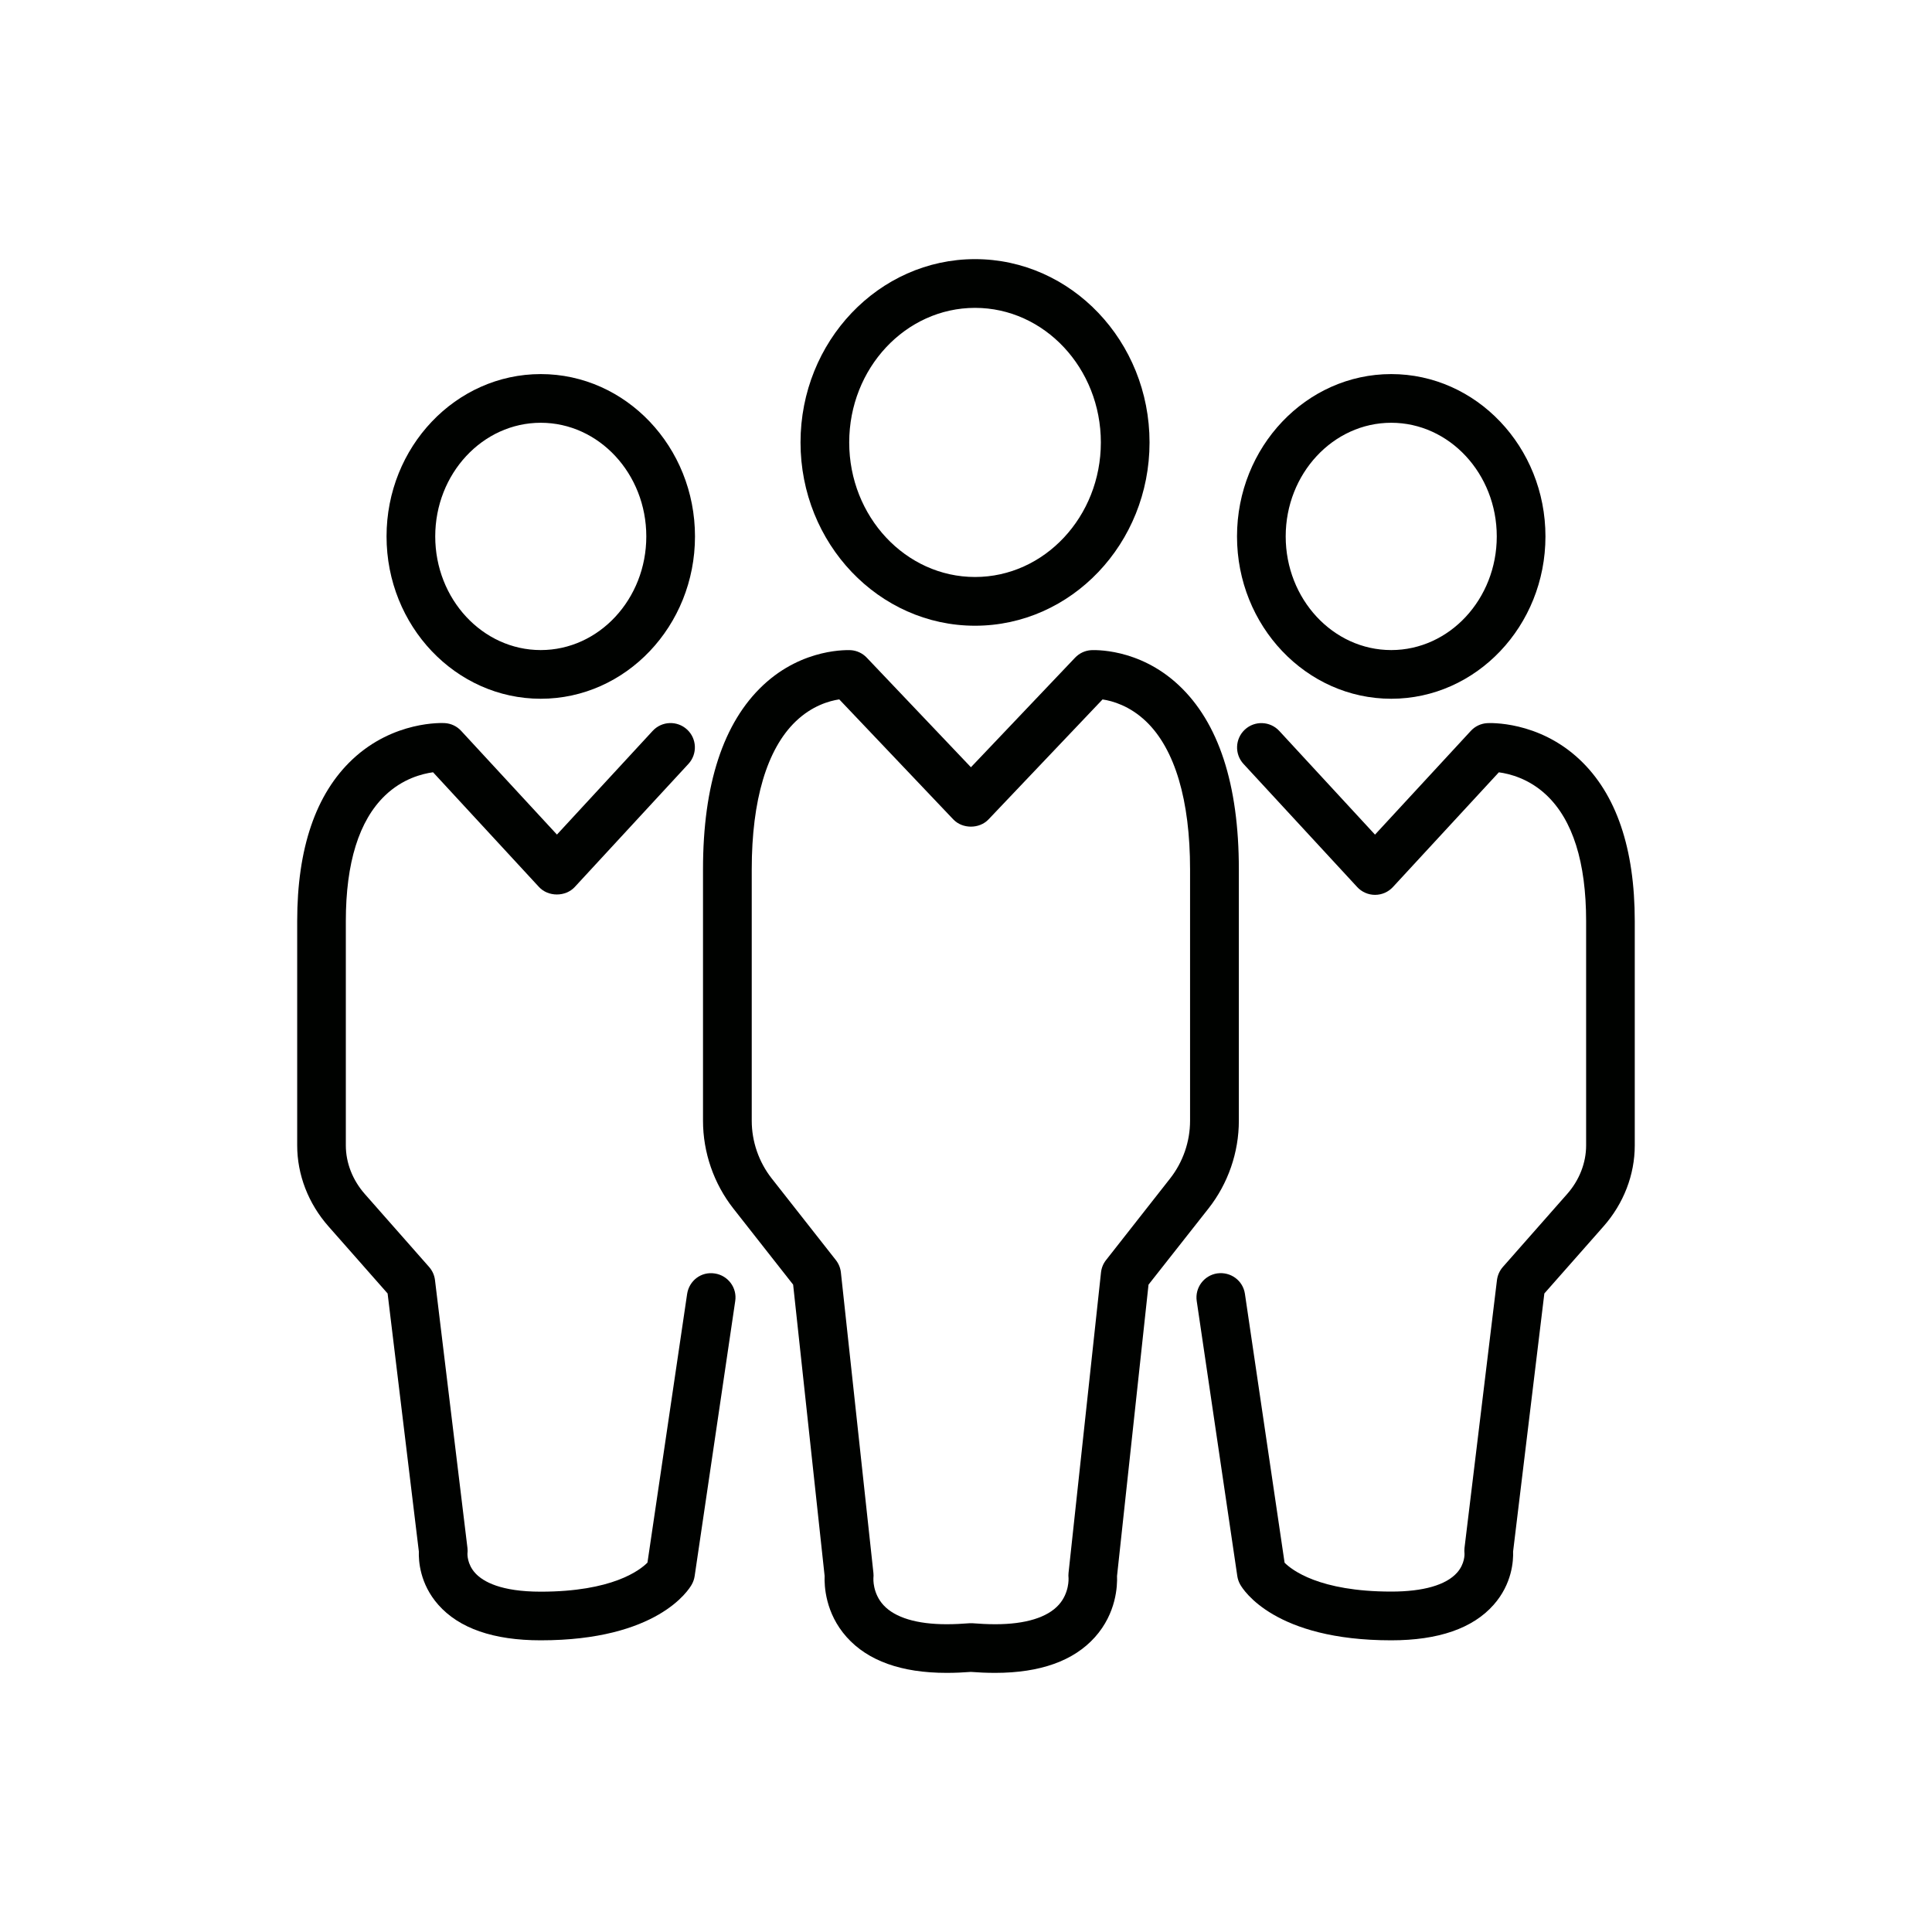 <?xml version="1.0" encoding="utf-8"?>
<!-- Generator: Adobe Illustrator 19.0.0, SVG Export Plug-In . SVG Version: 6.00 Build 0)  -->
<svg version="1.1" id="Livello_1" xmlns="http://www.w3.org/2000/svg" xmlns:xlink="http://www.w3.org/1999/xlink" x="0px" y="0px"
	 viewBox="0 0 40 40" enable-background="new 0 0 40 40" xml:space="preserve">
<g id="Livello_2_2_">
</g>
<g id="New_Symbol_232">
</g>
<g>
	<path fill="#000200" d="M11.196,14.467c1.761,0,3.193-1.508,3.193-3.361s-1.432-3.361-3.193-3.361s-3.193,1.508-3.193,3.361
		S9.435,14.467,11.196,14.467z M11.196,8.753c1.205,0,2.185,1.056,2.185,2.353s-0.98,2.353-2.185,2.353s-2.185-1.056-2.185-2.353
		S9.991,8.753,11.196,8.753z"/>
	<path fill="#000200" d="M20.187,12.955c1.993,0,3.613-1.702,3.613-3.795s-1.621-3.795-3.613-3.795
		c-1.992,0-3.613,1.702-3.613,3.795S18.195,12.955,20.187,12.955z M20.187,6.374c1.436,0,2.605,1.25,2.605,2.786
		s-1.169,2.786-2.605,2.786c-1.436,0-2.605-1.25-2.605-2.786S18.75,6.374,20.187,6.374z"/>
	<path fill="#000200" d="M14.799,26.366c-0.282-0.045-0.532,0.15-0.573,0.425l-0.821,5.561c-0.158,0.16-0.73,0.602-2.21,0.602
		c-0.825,0-1.191-0.207-1.353-0.382c-0.175-0.189-0.163-0.401-0.164-0.401c0.005-0.041,0.005-0.082,0-0.123l-0.672-5.545
		c-0.012-0.101-0.055-0.196-0.123-0.273l-1.328-1.507c-0.255-0.289-0.395-0.647-0.395-1.009v-4.643c0-1.208,0.273-2.082,0.81-2.599
		c0.364-0.35,0.769-0.452,0.996-0.483l2.193,2.375c0.191,0.207,0.55,0.207,0.741,0l2.353-2.548c0.189-0.205,0.176-0.524-0.028-0.712
		c-0.205-0.189-0.524-0.176-0.712,0.028l-1.982,2.147l-1.983-2.147c-0.088-0.096-0.21-0.154-0.34-0.161
		c-0.042-0.003-1.058-0.053-1.914,0.754c-0.757,0.713-1.141,1.839-1.141,3.346v4.643c0,0.608,0.23,1.203,0.647,1.676l1.225,1.39
		l0.647,5.343c-0.007,0.189,0.019,0.669,0.403,1.103c0.431,0.488,1.144,0.735,2.12,0.735c2.41,0,3.062-1.038,3.128-1.157
		c0.03-0.054,0.05-0.112,0.059-0.173l0.84-5.694C15.264,26.663,15.074,26.407,14.799,26.366z"/>
	<path fill="#000200" d="M28.804,14.467c1.761,0,3.193-1.508,3.193-3.361s-1.432-3.361-3.193-3.361
		c-1.761,0-3.193,1.508-3.193,3.361S27.044,14.467,28.804,14.467z M28.804,8.753c1.205,0,2.185,1.056,2.185,2.353
		s-0.98,2.353-2.185,2.353c-1.205,0-2.185-1.056-2.185-2.353S27.6,8.753,28.804,8.753z"/>
	<path fill="#000200" d="M32.705,15.726c-0.857-0.807-1.872-0.757-1.914-0.754c-0.13,0.007-0.252,0.065-0.34,0.161l-1.983,2.147
		l-1.982-2.147c-0.189-0.204-0.508-0.217-0.712-0.028c-0.204,0.189-0.217,0.508-0.028,0.712l2.353,2.548
		c0.095,0.103,0.229,0.162,0.37,0.162s0.275-0.059,0.37-0.162l2.193-2.375c0.225,0.03,0.624,0.131,0.983,0.469
		c0.547,0.515,0.824,1.394,0.824,2.612v4.643c0,0.362-0.14,0.721-0.395,1.009l-1.328,1.507c-0.067,0.076-0.11,0.171-0.123,0.273
		l-0.672,5.545c-0.005,0.041-0.004,0.082,0,0.123c0,0.001,0.01,0.203-0.152,0.387c-0.228,0.258-0.7,0.394-1.364,0.394
		c-1.496,0-2.064-0.452-2.209-0.598l-0.821-5.565c-0.04-0.275-0.292-0.463-0.573-0.425c-0.275,0.041-0.466,0.297-0.425,0.573
		l0.84,5.694c0.009,0.061,0.029,0.119,0.059,0.173c0.066,0.118,0.718,1.157,3.128,1.157c0.976,0,1.689-0.247,2.12-0.735
		c0.384-0.434,0.41-0.914,0.403-1.103l0.647-5.343l1.225-1.389c0.417-0.473,0.647-1.068,0.647-1.676v-4.643
		C33.846,17.565,33.463,16.439,32.705,15.726z"/>
	<path fill="#000200" d="M25.02,25.021c0.406-0.516,0.629-1.161,0.629-1.817v-5.207c0-1.757-0.419-3.04-1.247-3.813
		c-0.833-0.779-1.773-0.724-1.812-0.723c-0.127,0.008-0.245,0.064-0.332,0.156l-2.156,2.268l-2.156-2.268
		c-0.087-0.092-0.205-0.148-0.332-0.156c-0.039,0-0.979-0.056-1.812,0.723c-0.827,0.774-1.247,2.057-1.247,3.813v5.207
		c0,0.656,0.223,1.301,0.628,1.817l1.238,1.576l0.652,6.032c-0.008,0.199,0.012,0.769,0.457,1.266
		c0.439,0.491,1.134,0.74,2.066,0.74c0.18,0,0.345-0.008,0.504-0.02c0.159,0.012,0.324,0.02,0.504,0.02
		c0.932,0,1.627-0.249,2.066-0.74c0.445-0.497,0.465-1.066,0.457-1.266l0.652-6.032L25.02,25.021z M22.9,26.088
		c-0.059,0.074-0.095,0.163-0.105,0.258l-0.672,6.219c-0.004,0.036-0.004,0.073,0,0.11c0,0.003,0.018,0.304-0.201,0.549
		c-0.236,0.264-0.691,0.404-1.315,0.404c-0.167,0-0.319-0.009-0.465-0.02c-0.013-0.001-0.026-0.001-0.039-0.001
		c-0.013,0-0.026,0-0.039,0.001c-0.146,0.011-0.298,0.02-0.465,0.02c-0.615,0-1.067-0.136-1.306-0.394
		c-0.23-0.249-0.21-0.554-0.21-0.559c0.004-0.036,0.004-0.073,0-0.11l-0.673-6.219c-0.01-0.094-0.046-0.183-0.105-0.258l-1.328-1.69
		c-0.266-0.339-0.413-0.763-0.413-1.194v-5.207c0-1.431,0.315-2.489,0.909-3.06c0.339-0.326,0.697-0.426,0.903-0.457l2.36,2.484
		c0.19,0.201,0.541,0.201,0.731,0l2.36-2.483c0.207,0.031,0.564,0.132,0.903,0.457c0.595,0.571,0.909,1.629,0.909,3.06v5.207
		c0,0.431-0.147,0.855-0.413,1.194L22.9,26.088z"/>
</g>
</svg>
